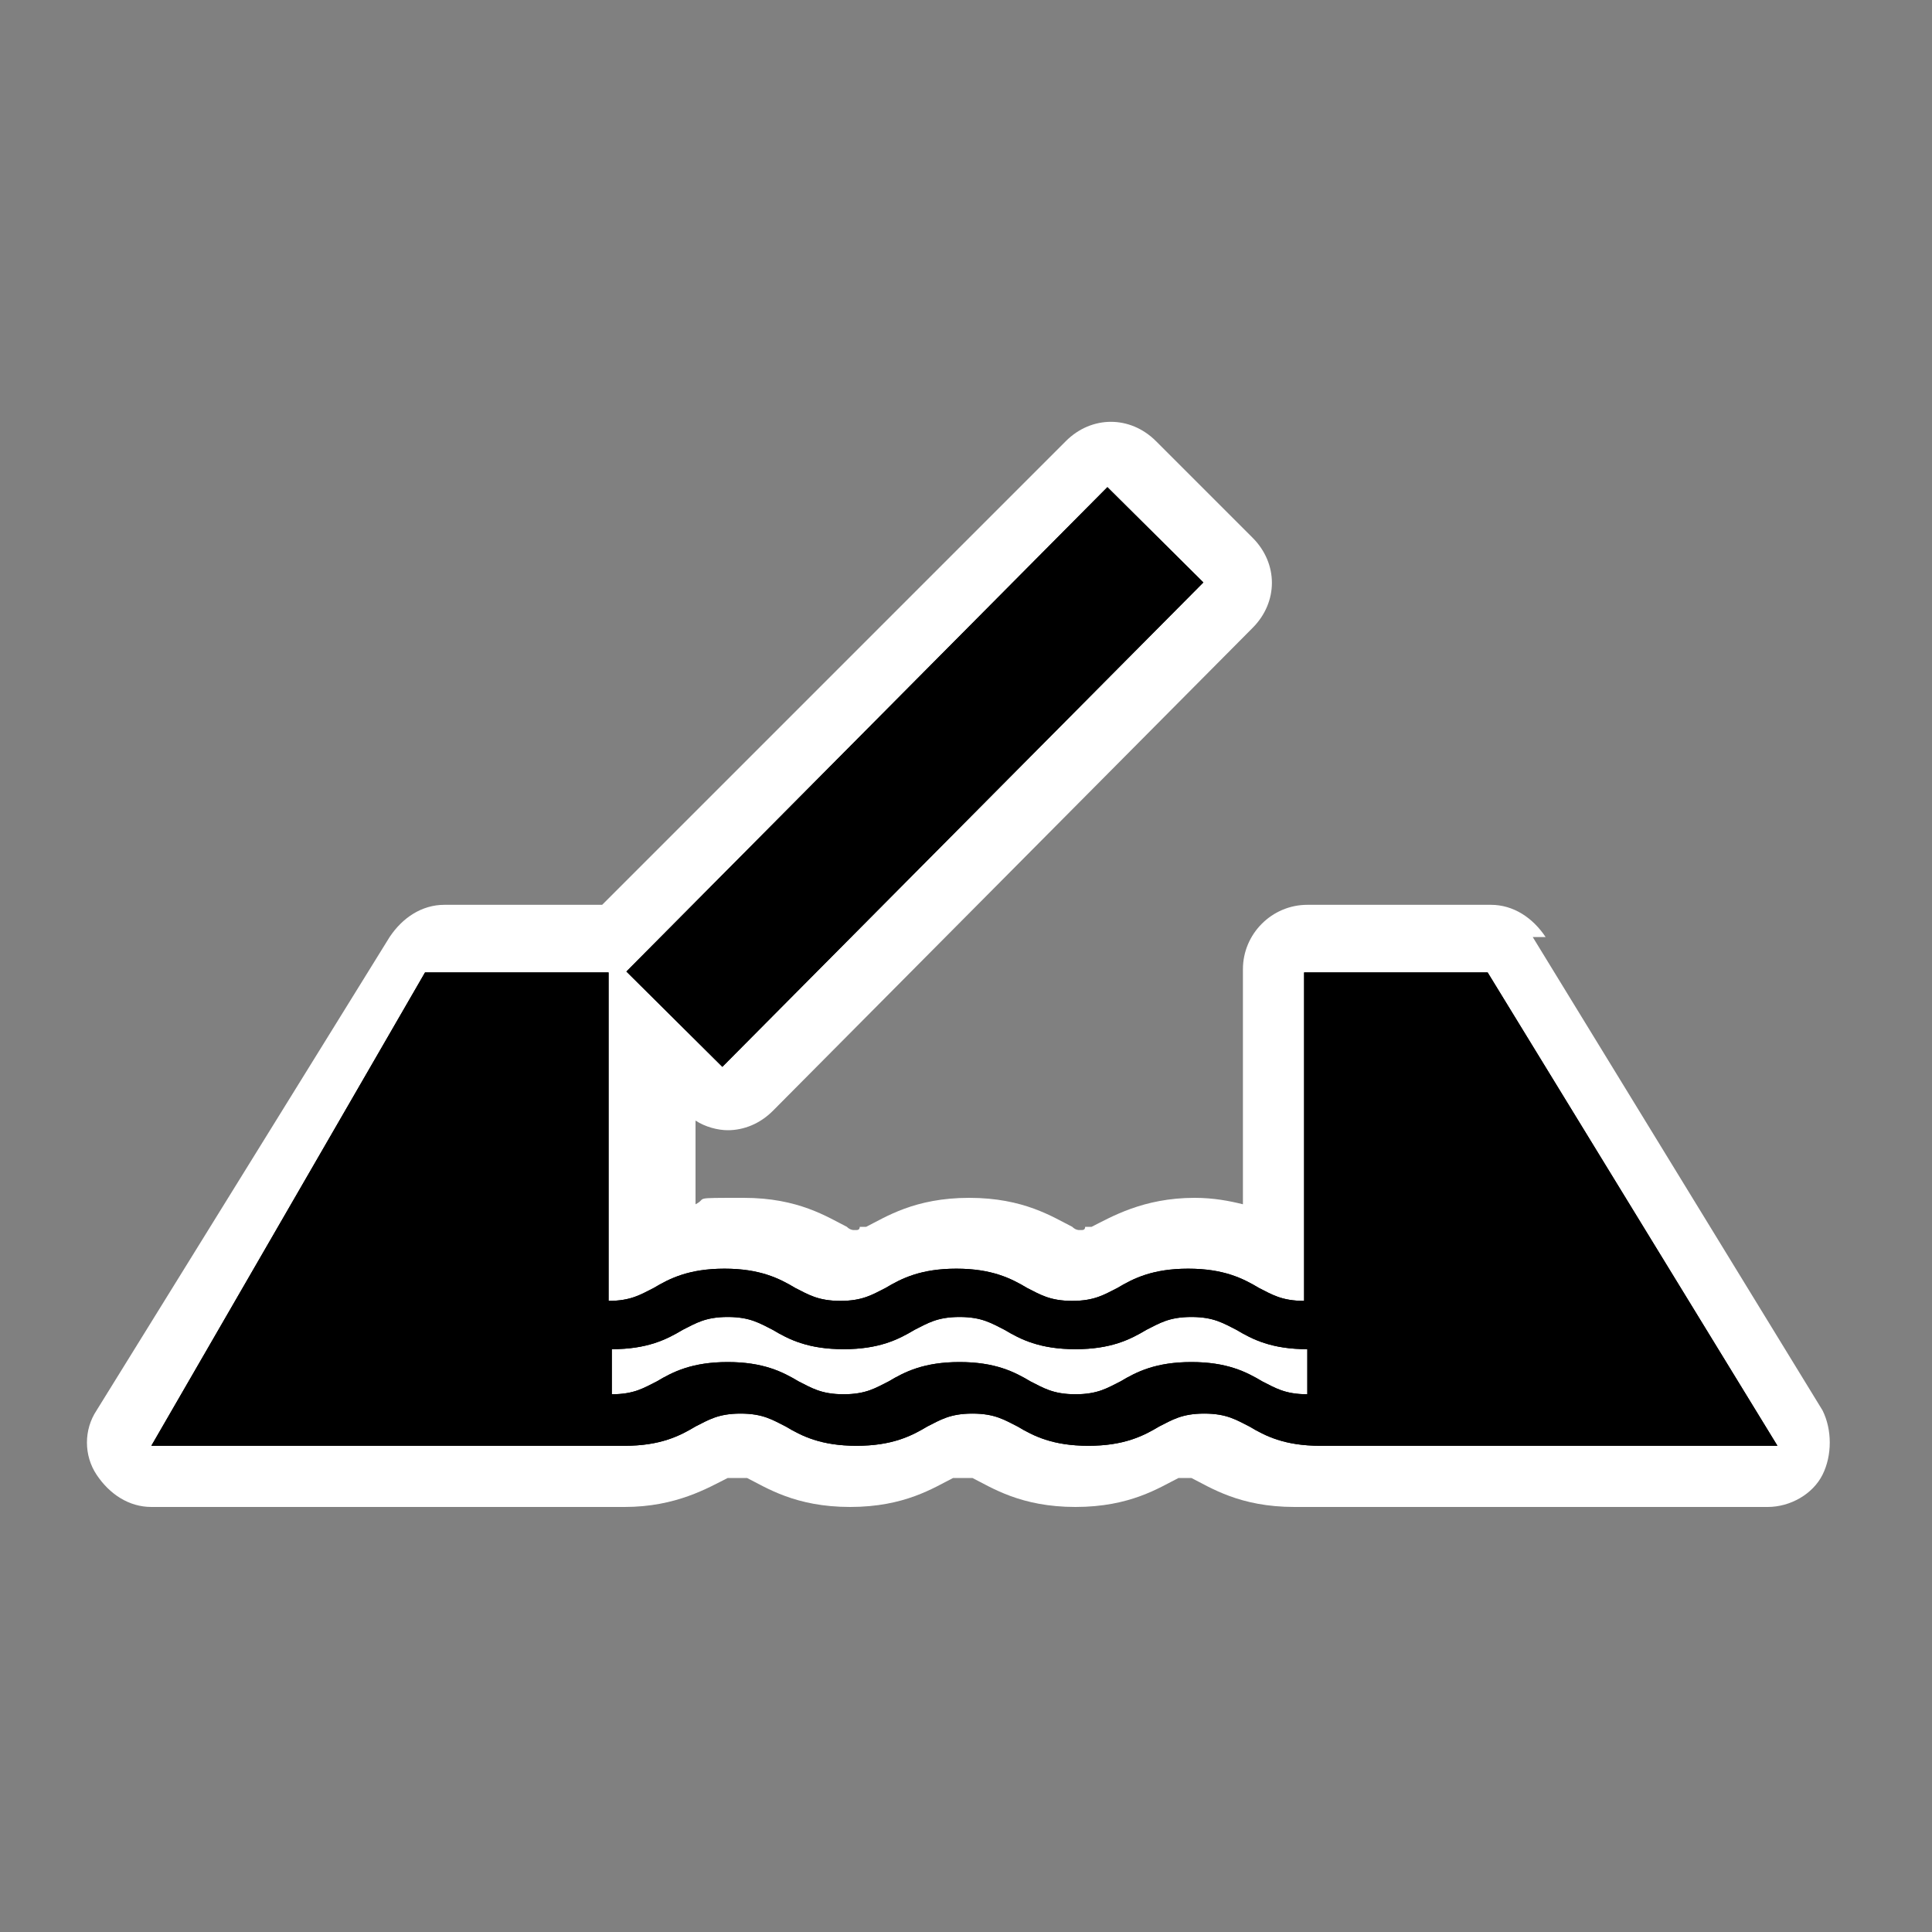 <?xml version="1.0" encoding="UTF-8"?>
<svg id="Layer_1" xmlns="http://www.w3.org/2000/svg" version="1.1" viewBox="0 0 60 60">
  <rect x="0" y="0" width="60" height="60" fill="#808080" stroke="none"/>
  <!-- Generator: Adobe Illustrator 29.5.1, SVG Export Plug-In . SVG Version: 2.1.0 Build 141)  -->
  <defs>
    <style>
      .st0 {
        fill: #fff;
      }
    </style>
  </defs>
  <path class="st0" d="M48,29.1c-.4-.6-1-1-1.7-1h-5.7c-1.1,0-2,.9-2,2v7.3c-.4-.1-.9-.2-1.5-.2-1.6,0-2.6.6-3.2.9h-.2q0,.1-.1.1h-.1s-.1,0-.2-.1c-.6-.3-1.5-.9-3.2-.9s-2.6.6-3.2.9h-.2q0,.1-.1.1h-.1s-.1,0-.2-.1c-.6-.3-1.5-.9-3.2-.9s-1.1,0-1.5.2v-2.6c.3.2.7.3,1,.3.5,0,1-.2,1.4-.6l14.9-15c.8-.8.8-2,0-2.8l-3-3c-.4-.4-.9-.6-1.4-.6h0c-.5,0-1,.2-1.4.6l-14.4,14.4h-4.9c-.7,0-1.3.4-1.7,1l-9.1,14.7c-.4.6-.4,1.4,0,2,.4.6,1,1,1.7,1h14.7c1.6,0,2.6-.6,3.2-.9h.2q0,0,.1,0h.1s.1,0,.2,0c.6.3,1.5.9,3.2.9s2.6-.6,3.2-.9h.2q0,0,.1,0h.1s.1,0,.2,0c.6.3,1.5.9,3.2.9s2.6-.6,3.2-.9h.2q0,0,0,0h0s0,0,.2,0c.6.3,1.5.9,3.2.9h14.7c.7,0,1.4-.4,1.7-1s.3-1.4,0-2l-9-14.7h.2Z"/>
  <g>
    <path d="M55.2,44.9l-9-14.7h-5.7v10.2c-.7,0-1-.2-1.4-.4-.5-.3-1.1-.6-2.2-.6s-1.7.3-2.2.6c-.4.2-.7.4-1.4.4s-1-.2-1.4-.4c-.5-.3-1.1-.6-2.2-.6s-1.7.3-2.2.6c-.4.2-.7.4-1.4.4s-1-.2-1.4-.4c-.5-.3-1.1-.6-2.2-.6s-1.7.3-2.2.6c-.4.2-.7.4-1.4.4v-10.2h-5.7l-8.5,14.7h14.7c1.1,0,1.7-.3,2.2-.6.4-.2.7-.4,1.4-.4s1,.2,1.4.4c.5.3,1.1.6,2.2.6s1.7-.3,2.2-.6c.4-.2.7-.4,1.4-.4s1,.2,1.4.4c.5.3,1.1.6,2.2.6s1.7-.3,2.2-.6c.4-.2.7-.4,1.4-.4s1,.2,1.4.4c.5.3,1.1.6,2.2.6h14.7-.5ZM39.2,42.9c-.5-.3-1.1-.6-2.2-.6s-1.7.3-2.2.6c-.4.2-.7.4-1.4.4s-1-.2-1.4-.4c-.5-.3-1.1-.6-2.2-.6s-1.7.3-2.2.6c-.4.2-.7.4-1.4.4s-1-.2-1.4-.4c-.5-.3-1.1-.6-2.2-.6s-1.7.3-2.2.6c-.4.2-.7.4-1.4.4v-1.4c1.1,0,1.7-.3,2.2-.6.4-.2.7-.4,1.4-.4s1,.2,1.4.4c.5.3,1.1.6,2.2.6s1.7-.3,2.2-.6c.4-.2.7-.4,1.4-.4s1,.2,1.4.4c.5.3,1.1.6,2.2.6s1.7-.3,2.2-.6c.4-.2.7-.4,1.4-.4s1,.2,1.4.4c.5.3,1.1.6,2.2.6v1.4c-.7,0-1-.2-1.4-.4Z"/>
    <rect x="17.8" y="22" width="21.2" height="4.2" transform="translate(-8.7 27.3) rotate(-45.2)"/>
  </g>
  <g>
    <path d="M55.2,44.9l-9-14.7h-5.7v10.2c-.7,0-1-.2-1.4-.4-.5-.3-1.1-.6-2.2-.6s-1.7.3-2.2.6c-.4.2-.7.4-1.4.4s-1-.2-1.4-.4c-.5-.3-1.1-.6-2.2-.6s-1.7.3-2.2.6c-.4.2-.7.4-1.4.4s-1-.2-1.4-.4c-.5-.3-1.1-.6-2.2-.6s-1.7.3-2.2.6c-.4.2-.7.4-1.4.4v-10.2h-5.7l-8.5,14.7h14.7c1.1,0,1.7-.3,2.2-.6.4-.2.7-.4,1.4-.4s1,.2,1.4.4c.5.3,1.1.6,2.2.6s1.7-.3,2.2-.6c.4-.2.7-.4,1.4-.4s1,.2,1.4.4c.5.3,1.1.6,2.2.6s1.7-.3,2.2-.6c.4-.2.7-.4,1.4-.4s1,.2,1.4.4c.5.3,1.1.6,2.2.6h14.7-.5ZM39.2,42.9c-.5-.3-1.1-.6-2.2-.6s-1.7.3-2.2.6c-.4.2-.7.4-1.4.4s-1-.2-1.4-.4c-.5-.3-1.1-.6-2.2-.6s-1.7.3-2.2.6c-.4.2-.7.4-1.4.4s-1-.2-1.4-.4c-.5-.3-1.1-.6-2.2-.6s-1.7.3-2.2.6c-.4.2-.7.4-1.4.4v-1.4c1.1,0,1.7-.3,2.2-.6.4-.2.7-.4,1.4-.4s1,.2,1.4.4c.5.3,1.1.6,2.2.6s1.7-.3,2.2-.6c.4-.2.7-.4,1.4-.4s1,.2,1.4.4c.5.3,1.1.6,2.2.6s1.7-.3,2.2-.6c.4-.2.7-.4,1.4-.4s1,.2,1.4.4c.5.3,1.1.6,2.2.6v1.4c-.7,0-1-.2-1.4-.4Z"/>
    <rect x="17.8" y="22" width="21.2" height="4.2" transform="translate(-8.7 27.3) rotate(-45.2)"/>
  </g>
</svg>
